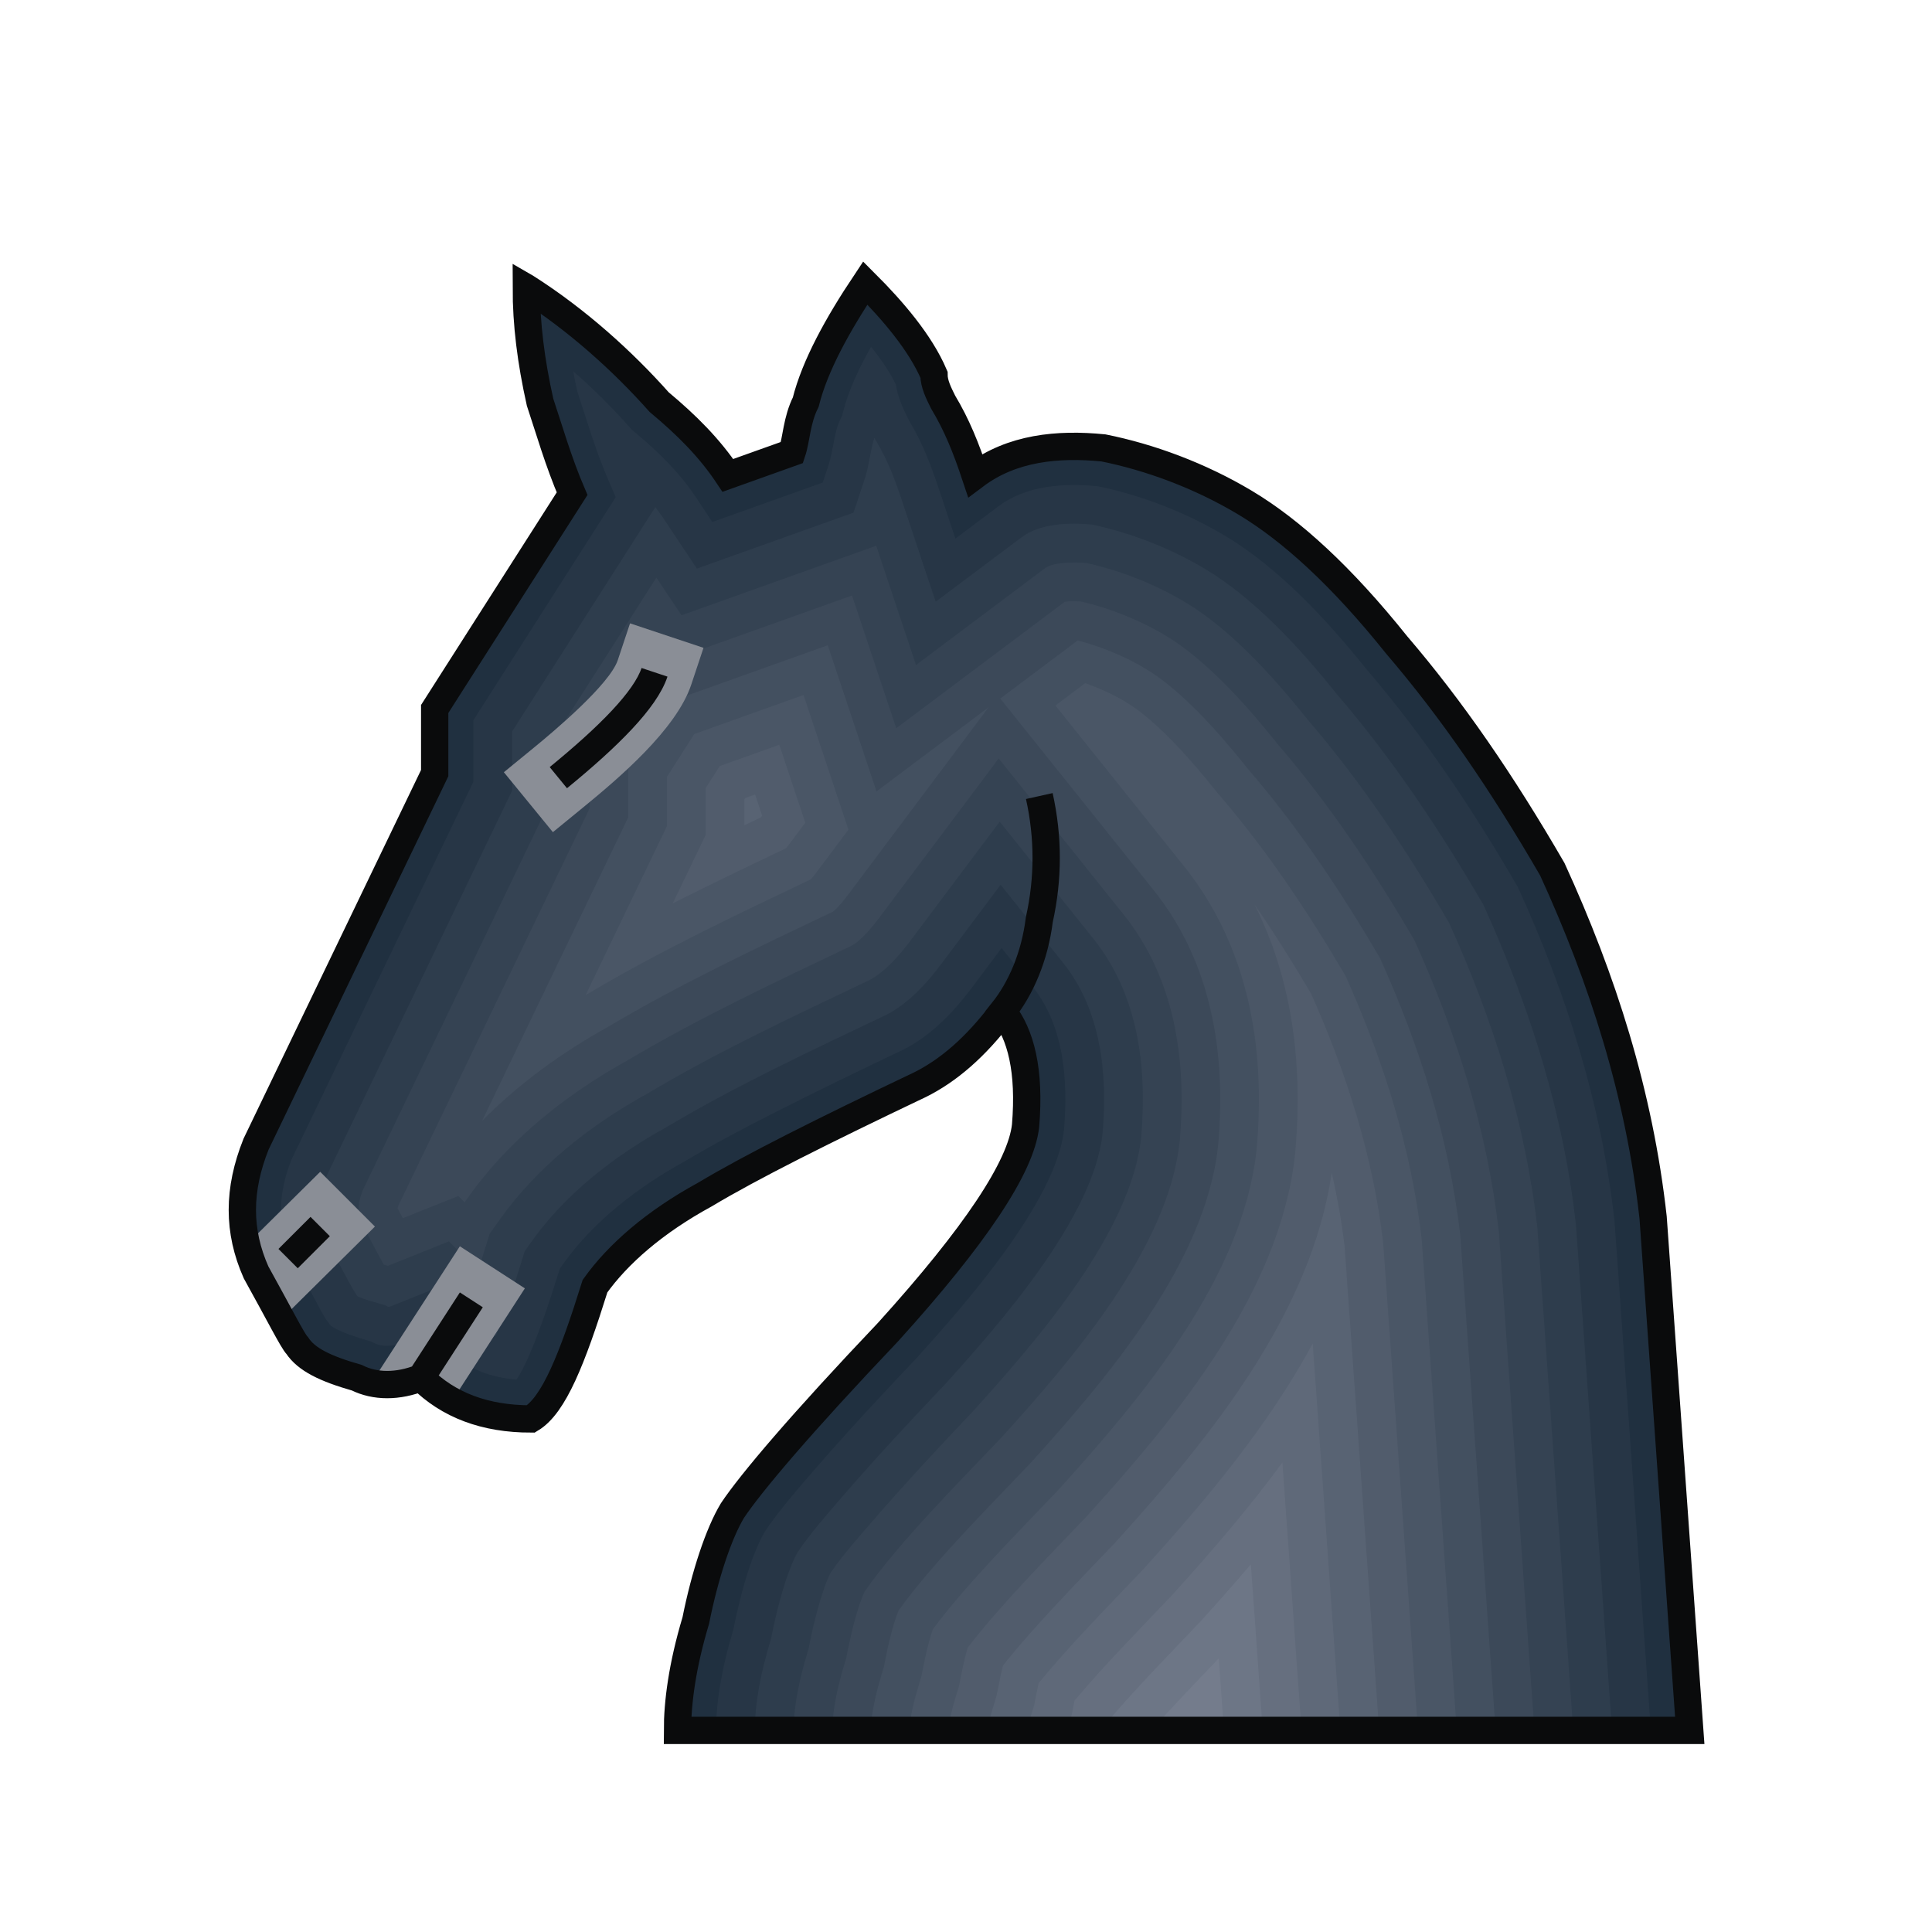 <?xml version="1.0" encoding="UTF-8" standalone="no"?>
<!-- Creator: CorelDRAW -->

<svg
   xmlns:dc="http://purl.org/dc/elements/1.1/"
   xmlns:cc="http://creativecommons.org/ns#"
   xmlns:rdf="http://www.w3.org/1999/02/22-rdf-syntax-ns#"
   xmlns:svg="http://www.w3.org/2000/svg"
   xmlns="http://www.w3.org/2000/svg"
   xmlns:sodipodi="http://sodipodi.sourceforge.net/DTD/sodipodi-0.dtd"
   xmlns:inkscape="http://www.inkscape.org/namespaces/inkscape"
   xml:space="preserve"
   width="99.802mm"
   height="99.802mm"
   style="shape-rendering:geometricPrecision; text-rendering:geometricPrecision; image-rendering:optimizeQuality; fill-rule:evenodd; clip-rule:evenodd"
   viewBox="0 0 99.802 99.802"
   id="svg4188"
   version="1.1"
   inkscape:version="0.91 r13725"
   sodipodi:docname="bn.svg"><sodipodi:namedview
   pagecolor="#ffffff"
   bordercolor="#666666"
   borderopacity="1"
   objecttolerance="10"
   gridtolerance="10"
   guidetolerance="10"
   inkscape:pageopacity="0"
   inkscape:pageshadow="2"
   inkscape:window-width="640"
   inkscape:window-height="480"
   id="namedview4216"
   showgrid="false"
   inkscape:zoom="0.66736449"
   inkscape:cx="176.81492"
   inkscape:cy="176.81492"
   inkscape:window-x="0"
   inkscape:window-y="0"
   inkscape:window-maximized="0"
   inkscape:current-layer="Layer_x0020_1" />
 <defs
   id="defs4190">
  <style
   type="text/css"
   id="style4192">
   <![CDATA[
    .str1 {stroke:white;stroke-width:0.076}
    .str0 {stroke:#0A0B0C;stroke-width:1.411}

    .fil0 {fill:#203040}
    .fil1 {fill:#273646}
    .fil2 {fill:#2E3D4D}
    .fil3 {fill:#354353}
    .fil4 {fill:#3C4959}
    .fil5 {fill:#435060}
    .fil6 {fill:#4A5666}
    .fil7 {fill:#515C6C}
    .fil8 {fill:#586373}
    .fil9 {fill:#5F6979}
    .fil10 {fill:#666F7F}
    .fil11 {fill:#6D7686}
    .fil12 {fill:#747C8C}

    .fil13 {fill:#8A8E96}

    .fil14 {fill:none}
   ]]>
  </style>
 </defs>
 <g
   id="Layer_x0020_1">
  <g
   id="_57170288">
   <path
   id="_57488024"
   class="fil0"
   d="M34.995 89.387c0,-1.42 0.237,-3.313 0.946,-5.679 0.473,-2.366 1.183,-4.495 1.893,-5.678 0.946,-1.42 3.549,-4.496 8.044,-9.228 4.496,-4.969 6.862,-8.518 7.098,-10.647 0.237,-2.839 -0.236,-4.732 -1.183,-5.915l0 0c-1.419,1.893 -2.839,3.076 -4.259,3.785 -4.969,2.366 -8.754,4.259 -11.12,5.679 -2.603,1.42 -4.496,3.076 -5.679,4.732 -1.183,3.785 -2.13,6.152 -3.313,6.861 -2.365,0 -4.259,-0.71 -5.678,-2.13l0 0c-1.183,0.473 -2.366,0.473 -3.313,0 -1.657,-0.473 -2.603,-0.946 -3.076,-1.656 -0.237,-0.237 -0.946,-1.657 -2.129,-3.786 -0.946,-2.13 -0.946,-4.259 0,-6.625l9.227 -19.165 0 -3.313 7.098 -11.121c-0.71,-1.656 -1.183,-3.313 -1.656,-4.732 -0.473,-2.13 -0.71,-4.023 -0.71,-5.916 2.602,1.657 4.969,3.786 6.861,5.916 1.42,1.183 2.603,2.365 3.549,3.785l3.312 -1.183c0.236,-0.71 0.236,-1.656 0.71,-2.602 0.474,-1.893 1.656,-4.023 3.076,-6.152 1.42,1.42 2.839,3.076 3.549,4.732 0,0.473 0.237,0.946 0.473,1.42 0.71,1.183 1.183,2.365 1.657,3.785 1.893,-1.42 4.259,-1.656 6.625,-1.42 2.365,0.474 4.968,1.42 7.335,2.84 2.365,1.419 4.968,3.785 7.808,7.335 2.84,3.313 5.442,7.098 8.045,11.594 2.602,5.679 4.496,11.594 5.205,17.982l1.893 26.5 -52.291 0z" />
   <g
   id="g4198">
    <path
   id="_57487784"
   class="fil1"
   d="M85.28 89.387l-1.88 -26.318c-0.675,-6.034 -2.477,-11.737 -4.992,-17.245 -2.286,-3.94 -4.816,-7.749 -7.785,-11.212l-0.022 -0.026 -0.021 -0.026c-1.999,-2.499 -4.507,-5.209 -7.275,-6.869 -2.004,-1.202 -4.309,-2.103 -6.602,-2.574 -1.752,-0.164 -3.672,-0.054 -5.129,1.039l-2.22 1.665 -0.878 -2.632c-0.395,-1.184 -0.83,-2.316 -1.474,-3.389l-0.04 -0.067 -0.035 -0.07c-0.297,-0.596 -0.553,-1.158 -0.646,-1.796 -0.322,-0.661 -0.779,-1.324 -1.284,-1.952 -0.619,1.092 -1.165,2.251 -1.438,3.34l-0.053 0.213 -0.098 0.197c-0.324,0.648 -0.359,1.613 -0.601,2.339l-0.307 0.924 -5.701 2.036 -0.866 -1.3c-0.863,-1.295 -1.975,-2.366 -3.166,-3.358l-0.115 -0.096 -0.1 -0.112c-0.908,-1.022 -1.895,-2.006 -2.942,-2.922 0.066,0.354 0.138,0.708 0.215,1.061 0.498,1.504 0.938,3.015 1.564,4.476l0.417 0.972 -7.353 11.52 0 3.185 -9.395 19.512c-0.665,1.693 -0.765,3.247 -0.039,4.933 0.427,0.771 0.845,1.547 1.266,2.322 0.171,0.315 0.372,0.724 0.575,1.03l0.049 0.049 0.11 0.165c0.213,0.32 1.616,0.744 1.96,0.842l0.179 0.051 0.167 0.083c0.509,0.255 1.171,0.133 1.675,-0.068l1.225 -0.49 0.933 0.933c0.978,0.979 2.199,1.405 3.523,1.514 0.805,-1.147 1.884,-4.596 2.144,-5.429l0.095 -0.305 0.186 -0.26c1.594,-2.232 3.924,-3.998 6.312,-5.306 1.515,-0.907 3.099,-1.733 4.673,-2.532 2.171,-1.103 4.366,-2.161 6.564,-3.208 1.426,-0.717 2.59,-1.926 3.537,-3.188l1.548 -2.065 1.613 2.015c1.621,2.026 1.822,4.845 1.615,7.331l-0.002 0.027 -0.003 0.027c-0.411,3.705 -5.193,9.106 -7.603,11.769l-0.016 0.018 -0.017 0.018c-1.798,1.893 -3.583,3.813 -5.291,5.787 -0.841,0.972 -1.792,2.061 -2.512,3.131 -0.775,1.317 -1.328,3.525 -1.624,5.002l-0.018 0.092 -0.027 0.09c-0.485,1.618 -0.862,3.407 -0.862,5.104l48.285 0z" />
    <path
   id="_57487544"
   class="fil2"
   d="M83.275 89.387l-1.867 -26.135c-0.651,-5.775 -2.379,-11.235 -4.779,-16.509 -2.211,-3.804 -4.657,-7.485 -7.524,-10.829l-0.044 -0.052 -0.043 -0.053c-1.837,-2.297 -4.196,-4.876 -6.742,-6.404 -1.779,-1.068 -3.831,-1.876 -5.868,-2.308 -1.184,-0.102 -2.656,-0.076 -3.634,0.657l-4.439 3.33 -1.756 -5.265c-0.347,-1.04 -0.726,-2.05 -1.292,-2.992l-0.081 -0.134 -0.037 -0.074c-0.16,0.414 -0.304,1.531 -0.465,2.015l-0.615 1.849 -8.089 2.889 -1.732 -2.599c-0.132,-0.198 -0.271,-0.389 -0.416,-0.576l-7.399 11.592 0 3.058 -9.559 19.854c-0.438,1.141 -0.537,2.127 -0.07,3.266 0.521,0.955 1.055,2.058 1.617,2.974l0.023 0.022 0.003 0.004c0.318,0.143 0.798,0.278 1.062,0.353l0.359 0.102 0.181 0.09c0.066,-0.014 0.143,-0.042 0.189,-0.06l2.45 -0.981 1.865 1.866c0.308,0.308 0.659,0.523 1.037,0.67 0.532,-1.255 1.084,-3.056 1.307,-3.768l0.191 -0.611 0.372 -0.521c1.766,-2.472 4.298,-4.425 6.945,-5.879 3.576,-2.139 7.587,-4.008 11.35,-5.8 1.125,-0.571 2.073,-1.599 2.818,-2.592l3.097 -4.13 3.226 4.03c1.967,2.457 2.299,5.715 2.046,8.747l-0.005 0.054 -0.006 0.054c-0.477,4.307 -5.303,9.791 -8.107,12.89l-0.033 0.036 -0.034 0.035c-1.776,1.87 -3.54,3.768 -5.228,5.719 -0.771,0.891 -1.662,1.903 -2.329,2.886 -0.627,1.098 -1.117,3.129 -1.358,4.332l-0.037 0.184 -0.054 0.18c-0.427,1.425 -0.778,3.034 -0.778,4.53l44.28 0z" />
    <path
   id="_41228632"
   class="fil3"
   d="M81.27 89.387l-1.853 -25.951c-0.627,-5.516 -2.281,-10.733 -4.566,-15.773 -2.136,-3.667 -4.498,-7.221 -7.263,-10.446l-0.066 -0.077 -0.064 -0.08c-1.674,-2.092 -3.887,-4.544 -6.209,-5.938 -1.552,-0.931 -3.348,-1.646 -5.126,-2.038 -0.652,-0.047 -1.703,-0.059 -2.146,0.273l-6.659 4.996 -2.055 -6.161 -10.058 3.592 -1.298 -1.948 -5.451 8.54 0 2.93 -9.722 20.191c-0.219,0.583 -0.302,1.046 -0.09,1.626 0.39,0.719 0.776,1.481 1.179,2.202 0.076,0.022 0.15,0.043 0.218,0.063l3.15 -1.261 1.511 1.511c0.121,-0.386 0.227,-0.732 0.308,-0.992l0.286 -0.916 0.558 -0.781c1.937,-2.712 4.675,-4.852 7.577,-6.452 3.616,-2.16 7.656,-4.047 11.46,-5.858 0.817,-0.422 1.567,-1.283 2.104,-1.999l4.646 -6.195 4.839 6.045c2.308,2.883 2.776,6.591 2.478,10.163l-0.007 0.081 -0.009 0.081c-0.542,4.885 -5.428,10.492 -8.612,14.012l-0.049 0.054 -0.05 0.053c-1.755,1.847 -3.498,3.723 -5.166,5.65 -0.698,0.807 -1.524,1.738 -2.139,2.631 -0.482,0.891 -0.913,2.737 -1.1,3.671l-0.055 0.276 -0.081 0.27c-0.369,1.23 -0.693,2.663 -0.693,3.955l40.275 0z" />
    <path
   id="_57150984"
   class="fil4"
   d="M79.265 89.387l-1.84 -25.766c-0.603,-5.258 -2.183,-10.232 -4.354,-15.04 -2.061,-3.53 -4.339,-6.956 -7.002,-10.063l-0.088 -0.103 -0.085 -0.106c-1.507,-1.884 -3.582,-4.215 -5.676,-5.472 -1.327,-0.796 -2.866,-1.417 -4.389,-1.769 -0.277,-0.016 -0.603,-0.022 -0.823,0.015l-8.71 6.535 -2.286 -6.856 -9.605 3.43 -0.464 -0.696 -3.487 5.464 0 2.803 -9.873 20.505c-0.018,0.051 -0.034,0.104 -0.046,0.153 0.09,0.168 0.18,0.338 0.271,0.507l2.866 -1.147 0.326 0.326 0.228 -0.319c2.107,-2.95 5.051,-5.28 8.209,-7.024 3.654,-2.179 7.719,-4.084 11.56,-5.913 0.493,-0.267 1.086,-0.992 1.399,-1.41l6.194 -8.261 6.452 8.061c2.643,3.301 3.252,7.477 2.91,11.579l-0.009 0.108 -0.012 0.108c-0.604,5.443 -5.566,11.209 -9.117,15.133l-0.065 0.072 -0.067 0.07c-2.061,2.169 -5.262,5.376 -7.013,7.899 -0.39,0.814 -0.714,2.236 -0.88,3.067l-0.074 0.368 -0.108 0.36c-0.309,1.032 -0.609,2.294 -0.609,3.381l36.27 0z" />
    <path
   id="_56883984"
   class="fil5"
   d="M77.26 89.387l-1.827 -25.581c-0.579,-4.999 -2.084,-9.733 -4.142,-14.307 -1.986,-3.394 -4.179,-6.691 -6.741,-9.68l-0.111 -0.129 -0.106 -0.133c-1.338,-1.672 -3.281,-3.889 -5.144,-5.006 -1.064,-0.638 -2.296,-1.151 -3.521,-1.465l-3.997 2.998 7.929 9.906c2.975,3.716 3.728,8.367 3.341,12.995l-0.011 0.136 -0.015 0.135c-0.664,5.986 -5.715,11.937 -9.622,16.255l-0.081 0.09 -0.084 0.088c-1.953,2.056 -4.987,5.092 -6.707,7.502 -0.299,0.718 -0.535,1.778 -0.676,2.479l-0.092 0.46 -0.135 0.45c-0.249,0.829 -0.525,1.93 -0.525,2.806l32.265 0zm-26.19 -52.851l-5.793 4.346 -2.518 -7.55 -8.212 2.933 -2.092 3.278 0 2.675 -7.547 15.675c1.914,-1.935 4.16,-3.553 6.531,-4.866 3.668,-2.185 7.731,-4.096 11.589,-5.933 0.251,-0.188 0.595,-0.628 0.766,-0.855l7.277 -9.704z" />
    <path
   id="_56990496"
   class="fil6"
   d="M75.254 89.387l-1.814 -25.394c-0.555,-4.742 -1.986,-9.235 -3.931,-13.577 -1.911,-3.257 -4.019,-6.427 -6.479,-9.296l-0.133 -0.155 -0.128 -0.159c-1.163,-1.455 -2.986,-3.566 -4.611,-4.541 -0.641,-0.385 -1.362,-0.718 -2.1,-0.974l-1.538 1.154 6.639 8.295c3.304,4.128 4.203,9.261 3.773,14.411l-0.014 0.163 -0.018 0.162c-0.722,6.515 -5.873,12.675 -10.127,17.376l-0.098 0.108 -0.1 0.106c-1.9,2 -4.654,4.762 -6.384,7.095 -0.212,0.594 -0.377,1.347 -0.488,1.901l-0.111 0.552 -0.162 0.539c-0.186,0.619 -0.441,1.575 -0.441,2.232l28.26 0zm-31.426 -46.528l-2.32 -6.957 -5.644 2.016 -1.41 2.209 0 2.548 -4.2 8.724c0.062,-0.035 0.125,-0.07 0.187,-0.105 3.626,-2.158 7.621,-4.051 11.442,-5.869 0.112,-0.122 0.225,-0.271 0.309,-0.384l1.635 -2.181z" />
    <path
   id="_41210056"
   class="fil7"
   d="M73.249 89.387l-1.8 -25.206c-0.53,-4.484 -1.888,-8.738 -3.72,-12.848 -0.924,-1.571 -1.896,-3.123 -2.935,-4.627 1.954,3.853 2.5,8.217 2.134,12.611l-0.016 0.19 -0.021 0.189c-0.78,7.034 -6.039,13.422 -10.632,18.498l-0.114 0.126 -0.117 0.123c-1.823,1.919 -4.324,4.436 -6.037,6.666 -0.135,0.445 -0.242,0.944 -0.323,1.345l-0.129 0.644 -0.189 0.629c-0.136,0.453 -0.336,1.171 -0.356,1.657l24.254 0zm-31.65 -46.889l-1.342 -4.025 -3.075 1.098 -0.727 1.14 0 2.42 -1.703 3.537c1.947,-0.987 3.922,-1.93 5.86,-2.853l0.988 -1.317z" />
    <path
   id="_41542656"
   class="fil8"
   d="M71.244 89.387l-1.787 -25.016c-0.153,-1.281 -0.378,-2.542 -0.664,-3.786 -1.068,7.268 -6.271,13.67 -11.05,18.952l-0.13 0.144 -0.134 0.141c-1.73,1.821 -3.997,4.11 -5.668,6.217 -0.071,0.277 -0.131,0.561 -0.181,0.81l-0.147 0.736 -0.216 0.719c-0.093,0.309 -0.216,0.735 -0.262,1.083l20.24 0zm-31.873 -47.25l-0.365 -1.093 -0.507 0.181 -0.045 0.07 0 1.334c0.285,-0.136 0.569,-0.272 0.853,-0.407l0.064 -0.085z" />
    <path
   id="_56889920"
   class="fil9"
   d="M69.239 89.387l-1.427 -19.986c-2.275,4.217 -5.474,8.038 -8.586,11.478l-0.147 0.162 -0.15 0.159c-1.623,1.709 -3.67,3.783 -5.278,5.75 -0.022,0.1 -0.042,0.198 -0.06,0.292l-0.166 0.829 -0.243 0.809c-0.046,0.153 -0.099,0.332 -0.141,0.508l16.197 0z" />
    <path
   id="_57152128"
   class="fil10"
   d="M67.234 89.387l-0.988 -13.839c-1.726,2.351 -3.635,4.57 -5.537,6.672l-0.163 0.18 -0.167 0.176c-1.507,1.587 -3.346,3.457 -4.87,5.272l-0.141 0.705 -0.25 0.833 12.116 0z" />
    <path
   id="_56981216"
   class="fil11"
   d="M65.229 89.387l-0.613 -8.581c-0.797,0.938 -1.61,1.856 -2.424,2.756l-0.179 0.198 -0.184 0.194c-1.389,1.462 -3.035,3.143 -4.462,4.803l-0.056 0.281 -0.104 0.348 8.023 0z" />
    <path
   id="_58412816"
   class="fil12"
   d="M63.224 89.387l-0.266 -3.719c-1.109,1.162 -2.341,2.436 -3.481,3.719l3.747 0z" />
   </g>
   <path
   id="_57488504"
   class="fil13"
   d="M12.547 64.485l3.993 -3.953 2.828 2.829 -4.825 4.777 -1.996 -3.652zm15.03 -25.861c1.021,-0.835 3.918,-3.268 4.337,-4.526l0.632 -1.897 3.795 1.264 -0.632 1.898c-0.773,2.322 -3.747,4.842 -5.6,6.358l-1.548 1.266 -2.533 -3.096 1.548 -1.266zm-8.392 32.81l4.57 -7.054 3.358 2.173 -3.937 6.085 -1.285 -1.329 -2.706 0.125z" />
   <path
   id="_41545344"
   class="fil14 str0"
   d="M27.187 14.855c0,1.893 0.236,3.786 0.71,5.916 0.473,1.419 0.946,3.076 1.656,4.732l-7.098 11.121 0 3.313 -9.227 19.165c-0.946,2.366 -0.946,4.495 0,6.625 1.183,2.129 1.893,3.549 2.129,3.786 0.473,0.71 1.419,1.183 3.076,1.656 0.946,0.473 2.13,0.473 3.313,0l2.602 -4.022 -2.602 4.022c1.419,1.42 3.313,2.13 5.678,2.13 1.183,-0.71 2.13,-3.076 3.313,-6.861 1.183,-1.657 3.076,-3.313 5.679,-4.732 2.366,-1.42 6.152,-3.313 11.12,-5.679 1.42,-0.71 2.84,-1.893 4.259,-3.785 0.947,-1.183 1.657,-2.839 1.893,-4.732 0.473,-2.129 0.473,-4.258 0,-6.388 0.473,2.13 0.473,4.259 0,6.388 -0.237,1.893 -0.946,3.549 -1.893,4.732 0.947,1.183 1.42,3.076 1.183,5.915 -0.236,2.13 -2.602,5.679 -7.098,10.647 -4.496,4.732 -7.098,7.808 -8.044,9.228 -0.71,1.183 -1.42,3.312 -1.893,5.678 -0.71,2.366 -0.946,4.259 -0.946,5.679l52.291 0 -1.893 -26.5c-0.71,-6.388 -2.603,-12.303 -5.205,-17.982 -2.603,-4.496 -5.205,-8.281 -8.045,-11.594 -2.839,-3.549 -5.442,-5.916 -7.808,-7.335 -2.366,-1.42 -4.969,-2.366 -7.335,-2.84 -2.366,-0.236 -4.732,0 -6.625,1.42 -0.473,-1.42 -0.946,-2.602 -1.657,-3.785 -0.236,-0.473 -0.473,-0.947 -0.473,-1.42 -0.71,-1.657 -2.129,-3.313 -3.549,-4.732 -1.42,2.13 -2.602,4.259 -3.076,6.152 -0.473,0.946 -0.473,1.893 -0.71,2.602l-3.312 1.183c-0.946,-1.42 -2.13,-2.602 -3.549,-3.785 -1.893,-2.13 -4.259,-4.259 -6.861,-5.916zm1.656 25.317c2.603,-2.13 4.496,-4.022 4.968,-5.442 -0.473,1.42 -2.365,3.313 -4.968,5.442zm-13.96 24.844l1.657 -1.656 -1.657 1.656z" />
  </g>
  
 </g>
</svg>
